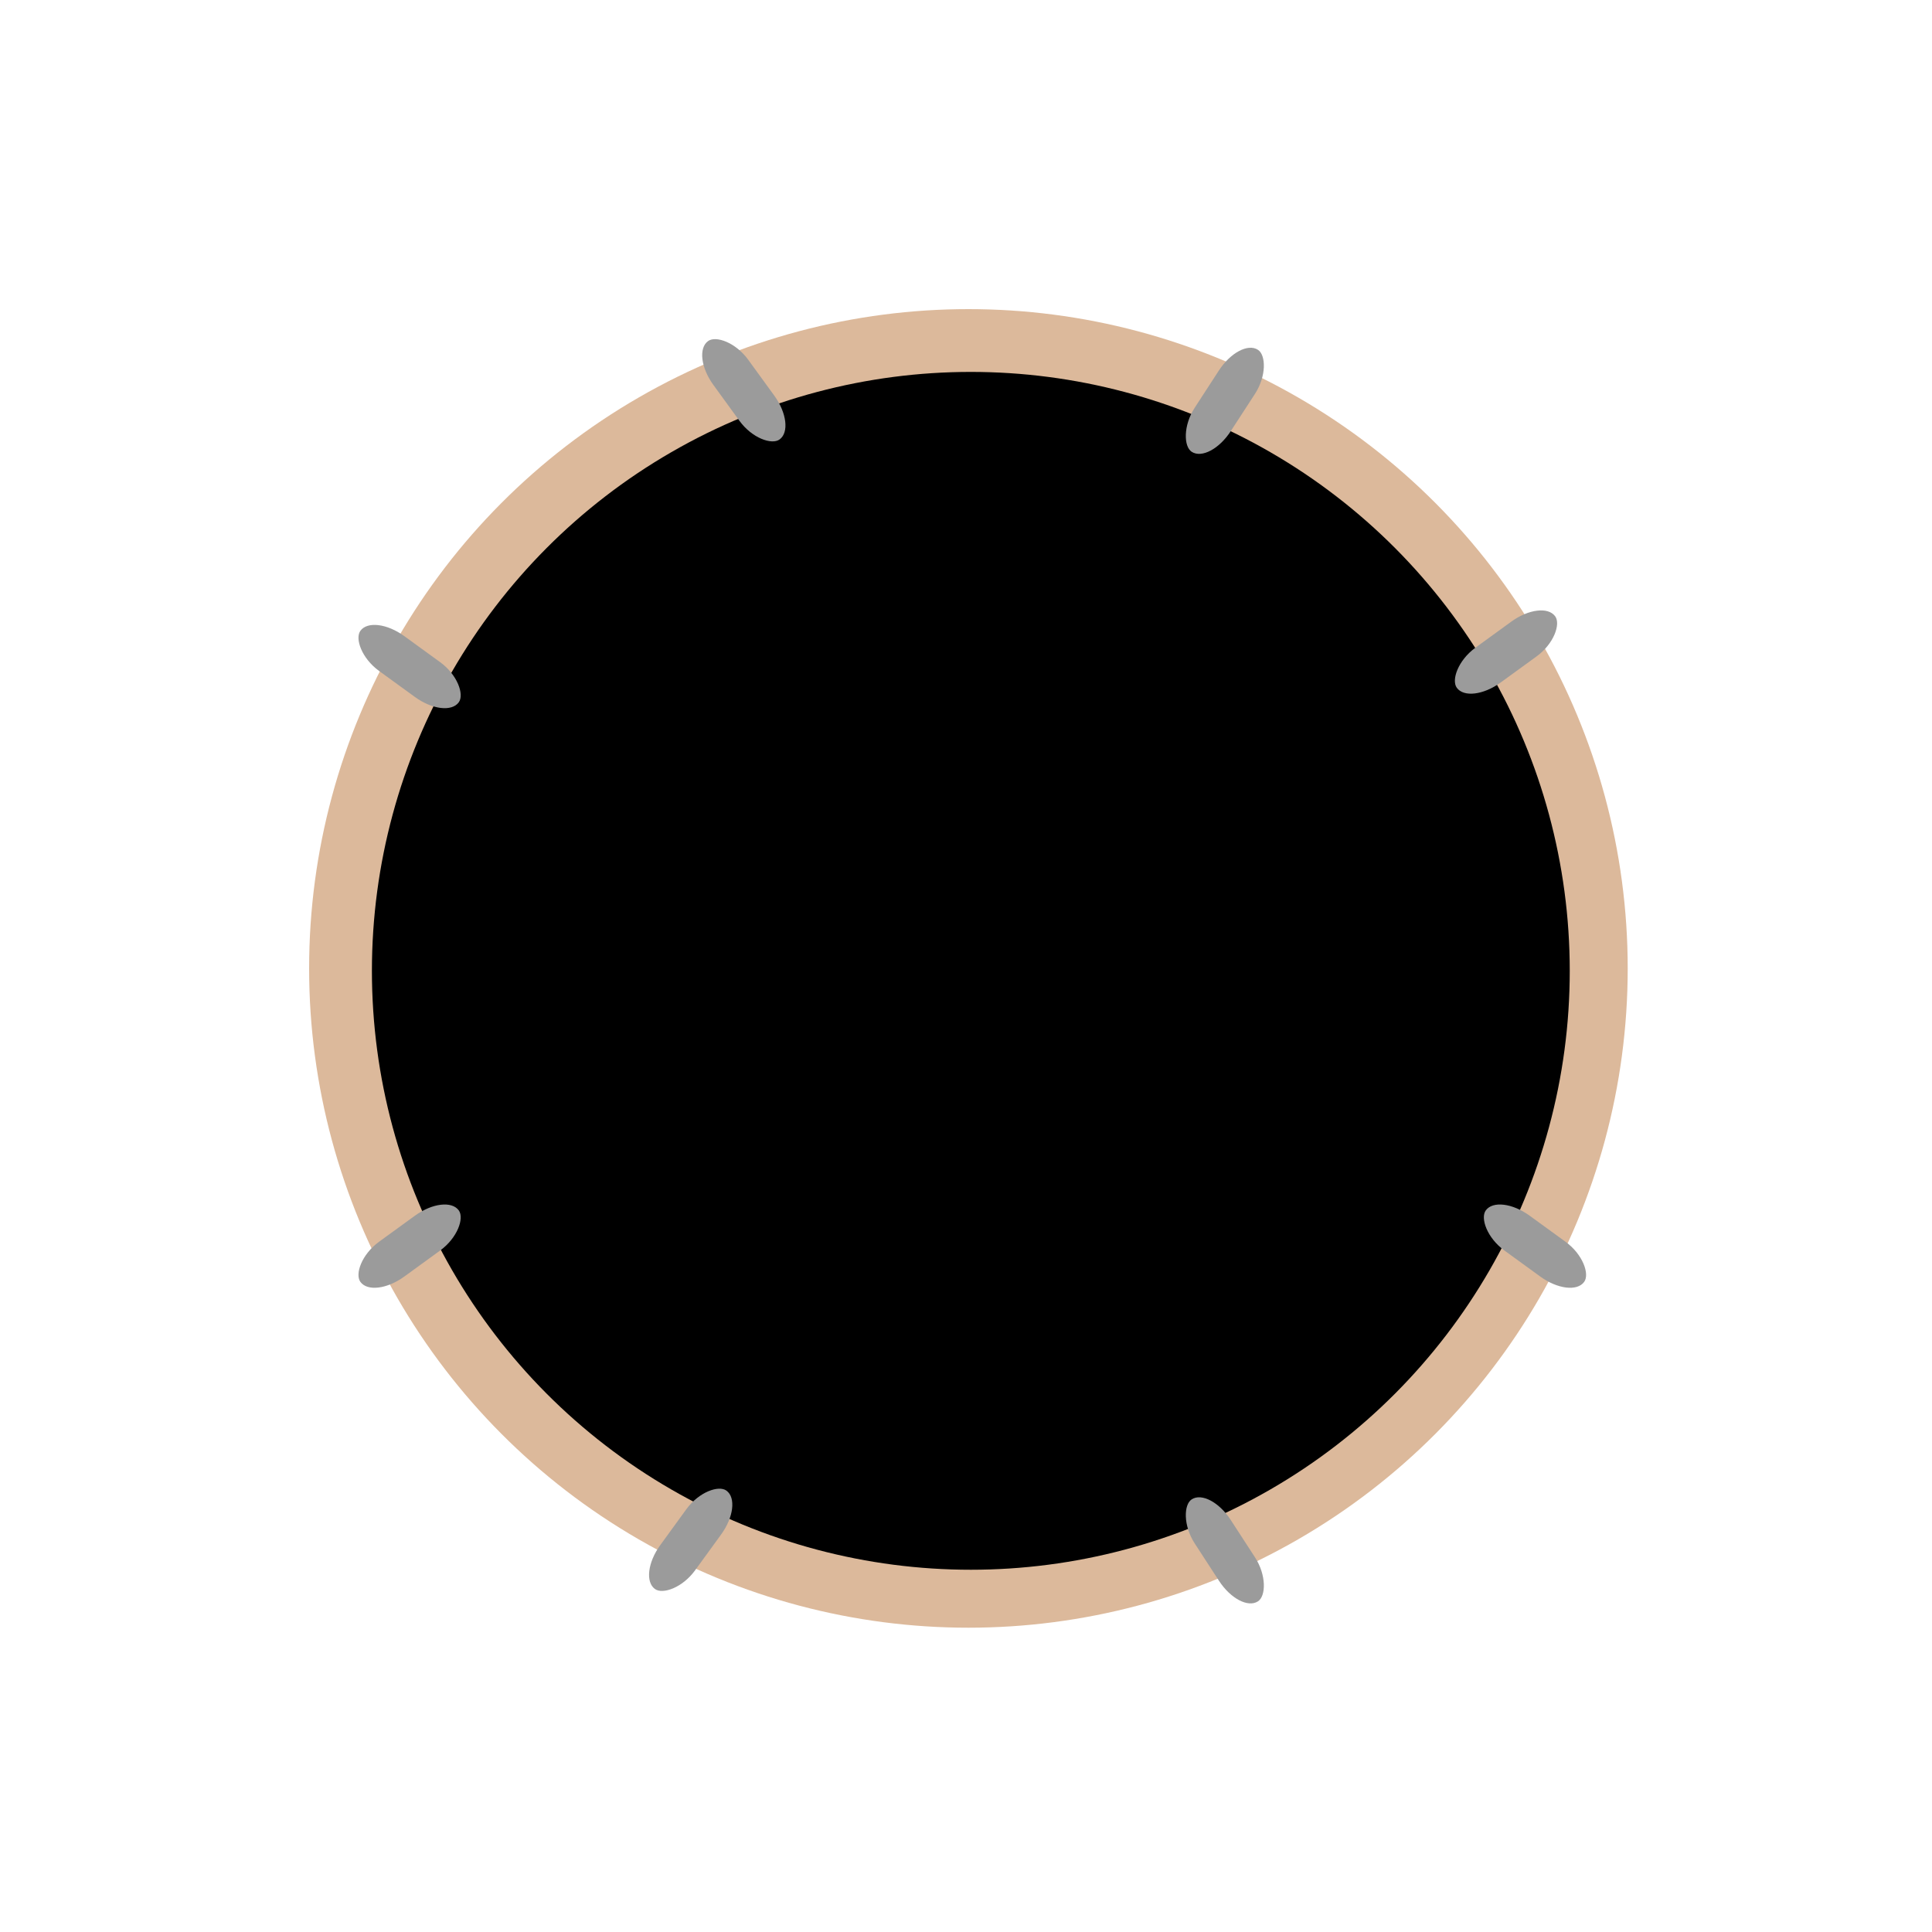 <?xml version="1.0" encoding="UTF-8" standalone="no"?>
<svg width="400px" height="400px" viewBox="0 0 400 400" version="1.1" xmlns="http://www.w3.org/2000/svg" xmlns:xlink="http://www.w3.org/1999/xlink" xmlns:sketch="http://www.bohemiancoding.com/sketch/ns">
    <!-- Generator: Sketch 3.5.2 (25235) - http://www.bohemiancoding.com/sketch -->
    <title>Bass Drum Thumbail</title>
    <desc>Created with Sketch.</desc>
    <defs></defs>
    <g id="Page-1" stroke="none" stroke-width="1" fill="none" fill-rule="evenodd" sketch:type="MSPage">
        <g id="Bass-Drum-Thumbail" sketch:type="MSArtboardGroup">
            <circle id="Oval-1" fill="#DCB99B" sketch:type="MSShapeGroup" cx="200.5" cy="200.5" r="136.5"></circle>
            <circle id="Oval-1" fill="#000000" sketch:type="MSShapeGroup" cx="201" cy="201" r="124"></circle>
            <rect id="Rectangle-1" fill="#9B9B9B" sketch:type="MSShapeGroup" transform="translate(253.589, 320.983) rotate(-303) translate(-253.589, -320.983) " x="240.999" y="316.533" width="25.18" height="8.9" rx="8"></rect>
            <rect id="Rectangle-1" fill="#9B9B9B" sketch:type="MSShapeGroup" transform="translate(253.589, 82.983) scale(-1, 1) rotate(-303) translate(-253.589, -82.983) " x="240.999" y="78.533" width="25.18" height="8.9" rx="8"></rect>
            <rect id="Rectangle-1" fill="#9B9B9B" sketch:type="MSShapeGroup" transform="translate(143, 318.801) rotate(-234) translate(-143, -318.801) " x="130.41" y="314.351" width="25.18" height="8.9" rx="8"></rect>
            <rect id="Rectangle-1" fill="#9B9B9B" sketch:type="MSShapeGroup" transform="translate(154, 80.801) scale(-1, 1) rotate(-234) translate(-154, -80.801) " x="141.41" y="76.351" width="25.18" height="8.9" rx="8"></rect>
            <rect id="Rectangle-1" fill="#9B9B9B" sketch:type="MSShapeGroup" transform="translate(317.801, 258) rotate(-324) translate(-317.801, -258) " x="305.211" y="253.55" width="25.18" height="8.9" rx="8"></rect>
            <rect id="Rectangle-1" fill="#9B9B9B" sketch:type="MSShapeGroup" transform="translate(84.801, 258) scale(-1, 1) rotate(-324) translate(-84.801, -258) " x="72.211" y="253.55" width="25.18" height="8.9" rx="8"></rect>
            <rect id="Rectangle-1" fill="#9B9B9B" sketch:type="MSShapeGroup" transform="translate(84.801, 138) rotate(-324) translate(-84.801, -138) " x="72.211" y="133.55" width="25.18" height="8.9" rx="8"></rect>
            <rect id="Rectangle-1" fill="#9B9B9B" sketch:type="MSShapeGroup" transform="translate(311.801, 135) scale(-1, 1) rotate(-324) translate(-311.801, -135) " x="299.211" y="130.55" width="25.18" height="8.9" rx="8"></rect>
        </g>
    </g>
</svg>